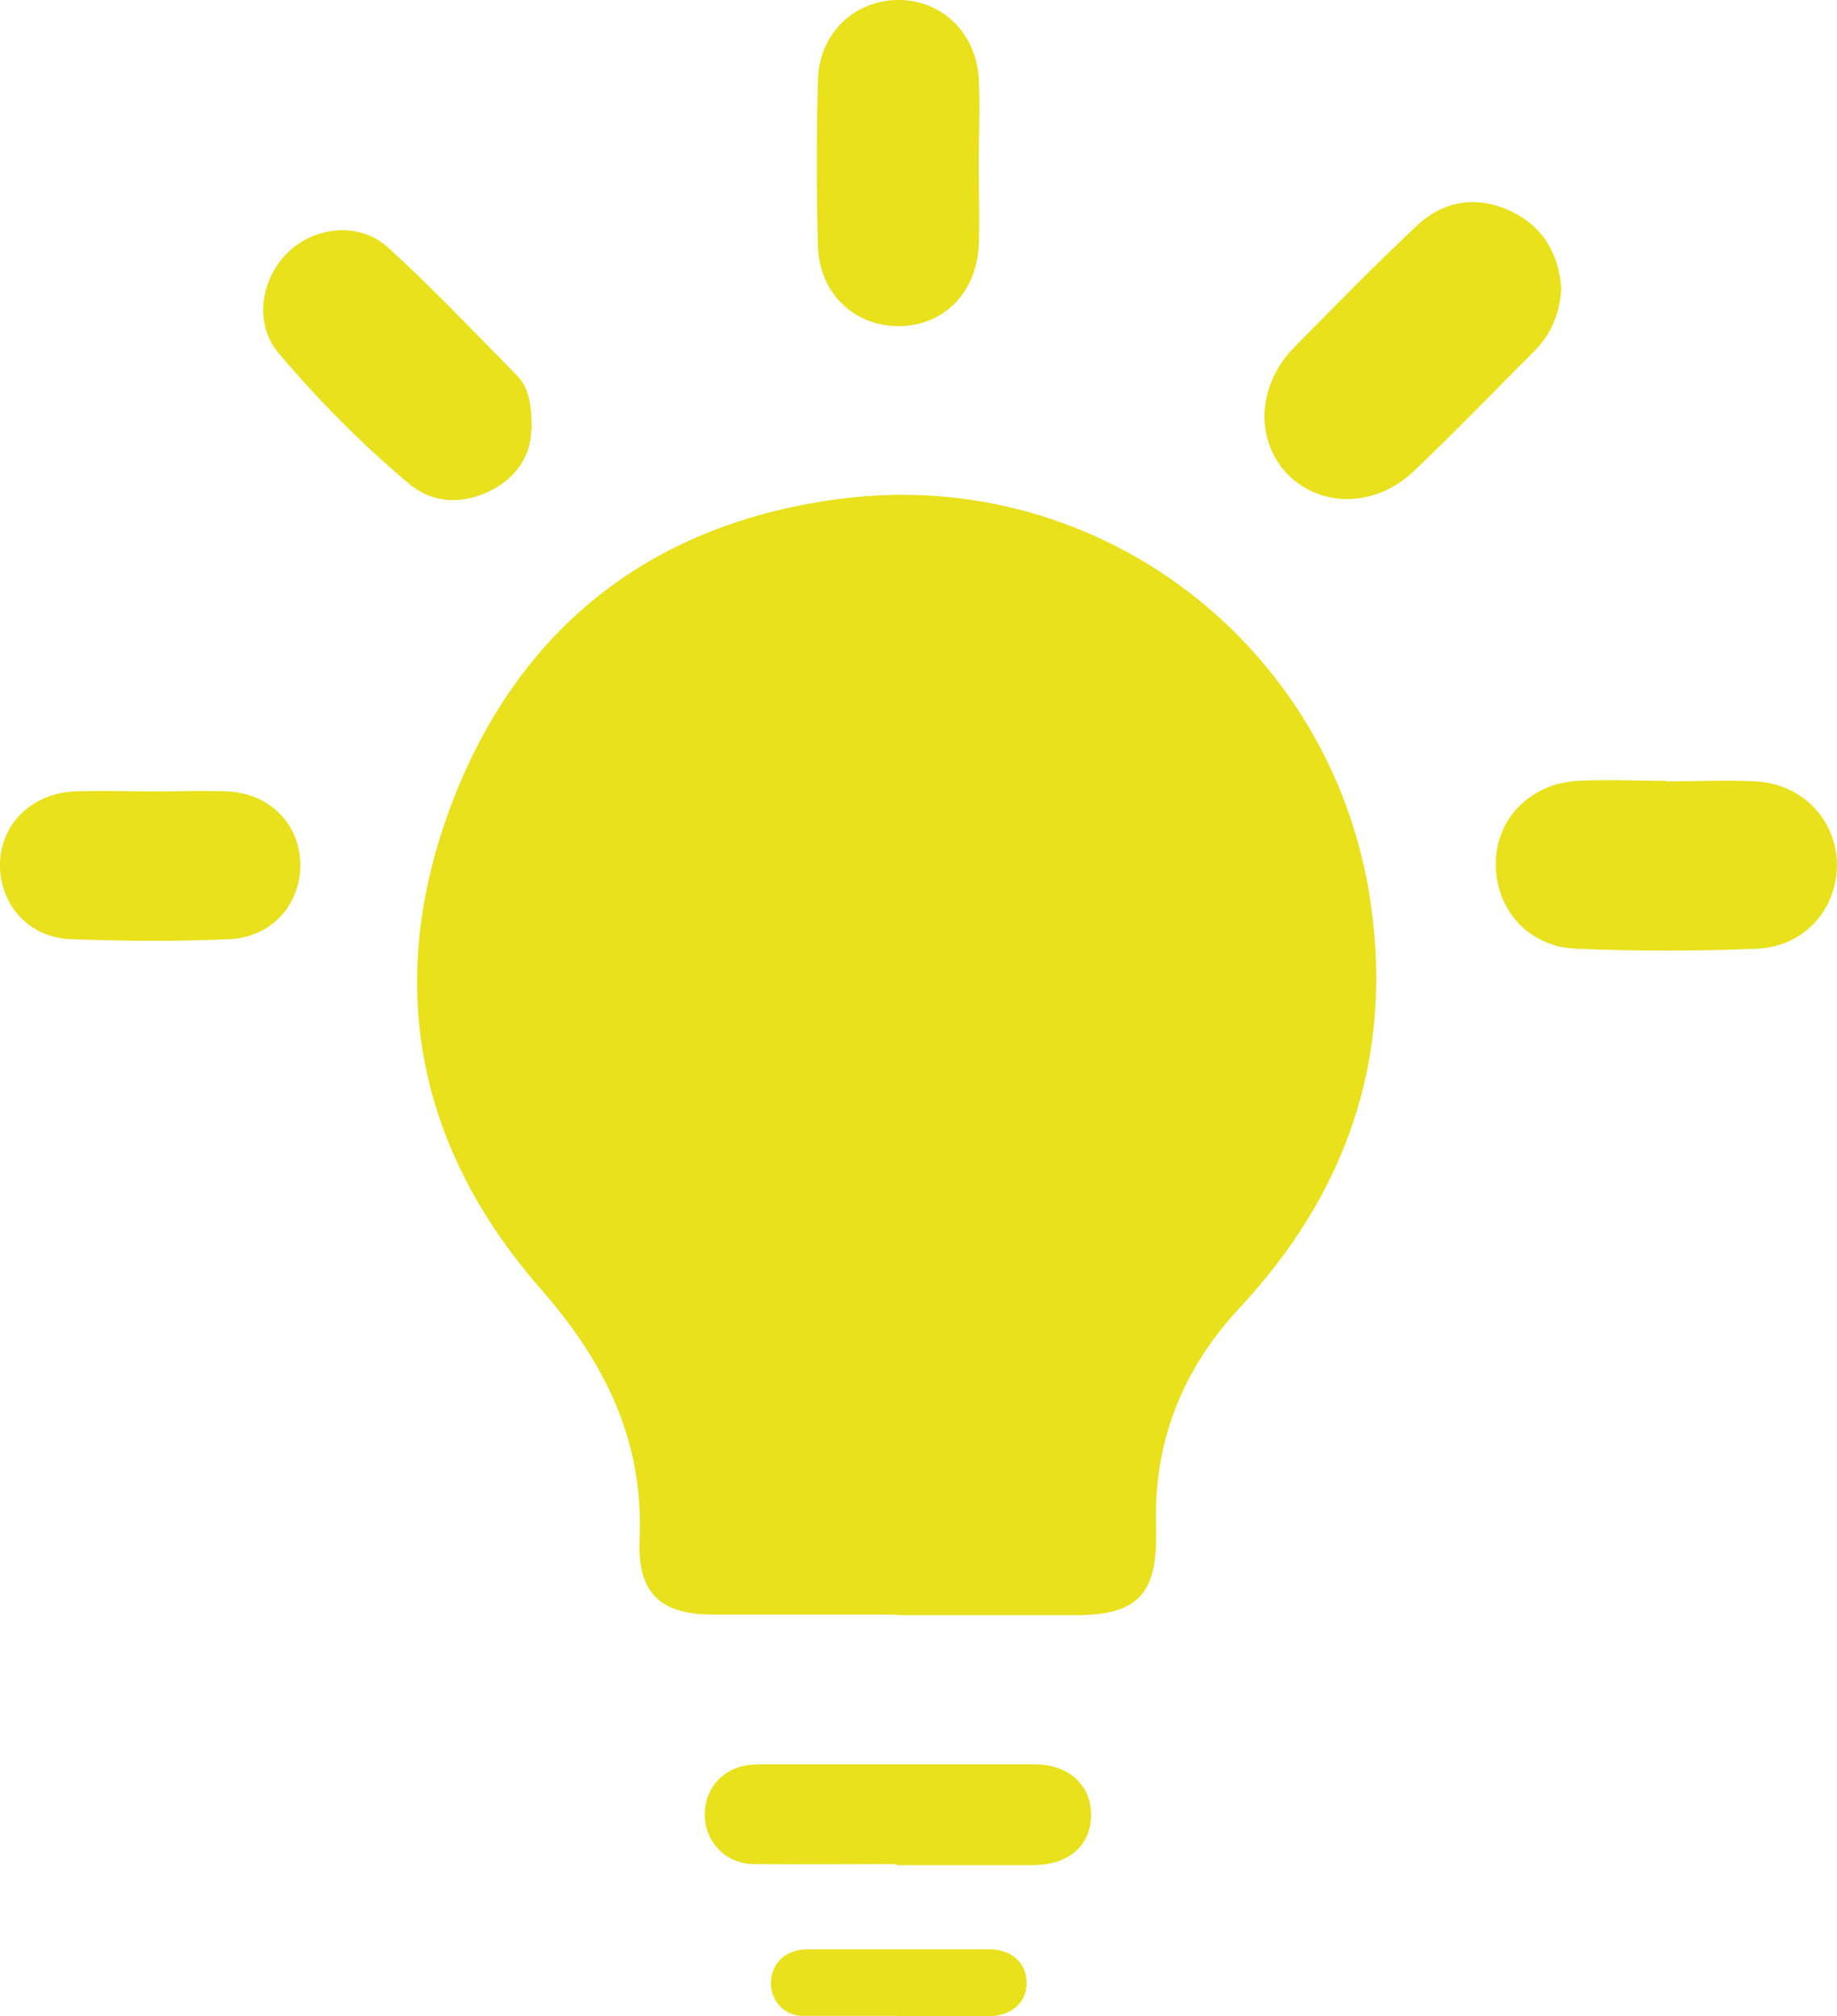 <?xml version="1.0" encoding="UTF-8"?><svg id="Ebene_1" xmlns="http://www.w3.org/2000/svg" viewBox="0 0 36.45 40"><defs><style>.cls-1{fill:#e8e11b;}</style></defs><path class="cls-1" d="m17.79,32.03c-1.21,0-2.42,0-3.63,0-1.06,0-1.51-.42-1.47-1.48.09-1.97-.69-3.53-1.96-4.98-2.48-2.83-3.1-6.11-1.77-9.62,1.34-3.53,4.01-5.59,7.76-6.06,5.11-.64,9.75,2.94,10.48,8.04.44,3.07-.48,5.73-2.59,8-1.13,1.21-1.72,2.64-1.67,4.32,0,.08,0,.17,0,.25,0,1.13-.4,1.53-1.53,1.54-1.21,0-2.42,0-3.63,0Z"/><path class="cls-1" d="m17.78,36.98c-.94,0-1.89.01-2.83,0-.52-.01-.91-.39-.96-.87-.05-.49.22-.92.69-1.06.14-.04.29-.05.43-.05,1.8,0,3.61,0,5.41,0,.69,0,1.13.41,1.13,1.01,0,.6-.45.99-1.15.99-.91,0-1.82,0-2.72,0,0,0,0,0,0,0Z"/><path class="cls-1" d="m17.8,39.99c-.62,0-1.25,0-1.87,0-.34,0-.6-.26-.63-.58-.03-.32.15-.61.46-.7.09-.03.19-.04.28-.04,1.19,0,2.38,0,3.58,0,.46,0,.75.27.75.67,0,.39-.3.65-.76.66-.6,0-1.2,0-1.8,0,0,0,0,0,0,0Z"/><path class="cls-1" d="m19.42,3.25c0,.54.02,1.09,0,1.63-.05.94-.71,1.59-1.59,1.59-.88,0-1.57-.65-1.6-1.58-.03-1.1-.03-2.21,0-3.32C16.26.65,16.97-.01,17.85,0c.85.01,1.52.66,1.57,1.56.03.56,0,1.12,0,1.69,0,0,0,0,0,0Z"/><path class="cls-1" d="m3.03,15.7c.5,0,1-.02,1.5,0,.84.05,1.42.66,1.43,1.45,0,.79-.56,1.44-1.4,1.48-1.05.05-2.11.04-3.16,0C.57,18.6,0,17.95,0,17.16c0-.8.62-1.42,1.48-1.46.52-.02,1.04,0,1.55,0,0,0,0,0,0,0Z"/><path class="cls-1" d="m33.06,15.5c.59,0,1.18-.03,1.77,0,.94.05,1.61.77,1.62,1.65,0,.89-.65,1.63-1.59,1.67-1.2.05-2.4.05-3.59,0-.95-.04-1.59-.78-1.59-1.68,0-.89.67-1.59,1.62-1.65.59-.03,1.18,0,1.77,0Z"/><path class="cls-1" d="m10.54,8.54c0,.43-.24.9-.78,1.18-.56.29-1.16.28-1.64-.12-.93-.78-1.79-1.65-2.58-2.58-.5-.58-.38-1.46.16-2,.53-.53,1.43-.63,2-.11.89.81,1.71,1.68,2.55,2.53.25.25.3.6.3,1.1Z"/><path class="cls-1" d="m30.98,5.72c-.03.5-.2.91-.54,1.25-.79.79-1.57,1.6-2.38,2.37-.76.73-1.85.74-2.51.07-.65-.67-.61-1.76.12-2.51.8-.81,1.6-1.63,2.43-2.41.55-.52,1.21-.62,1.9-.29.64.31.93.86.98,1.52Z"/></svg>

